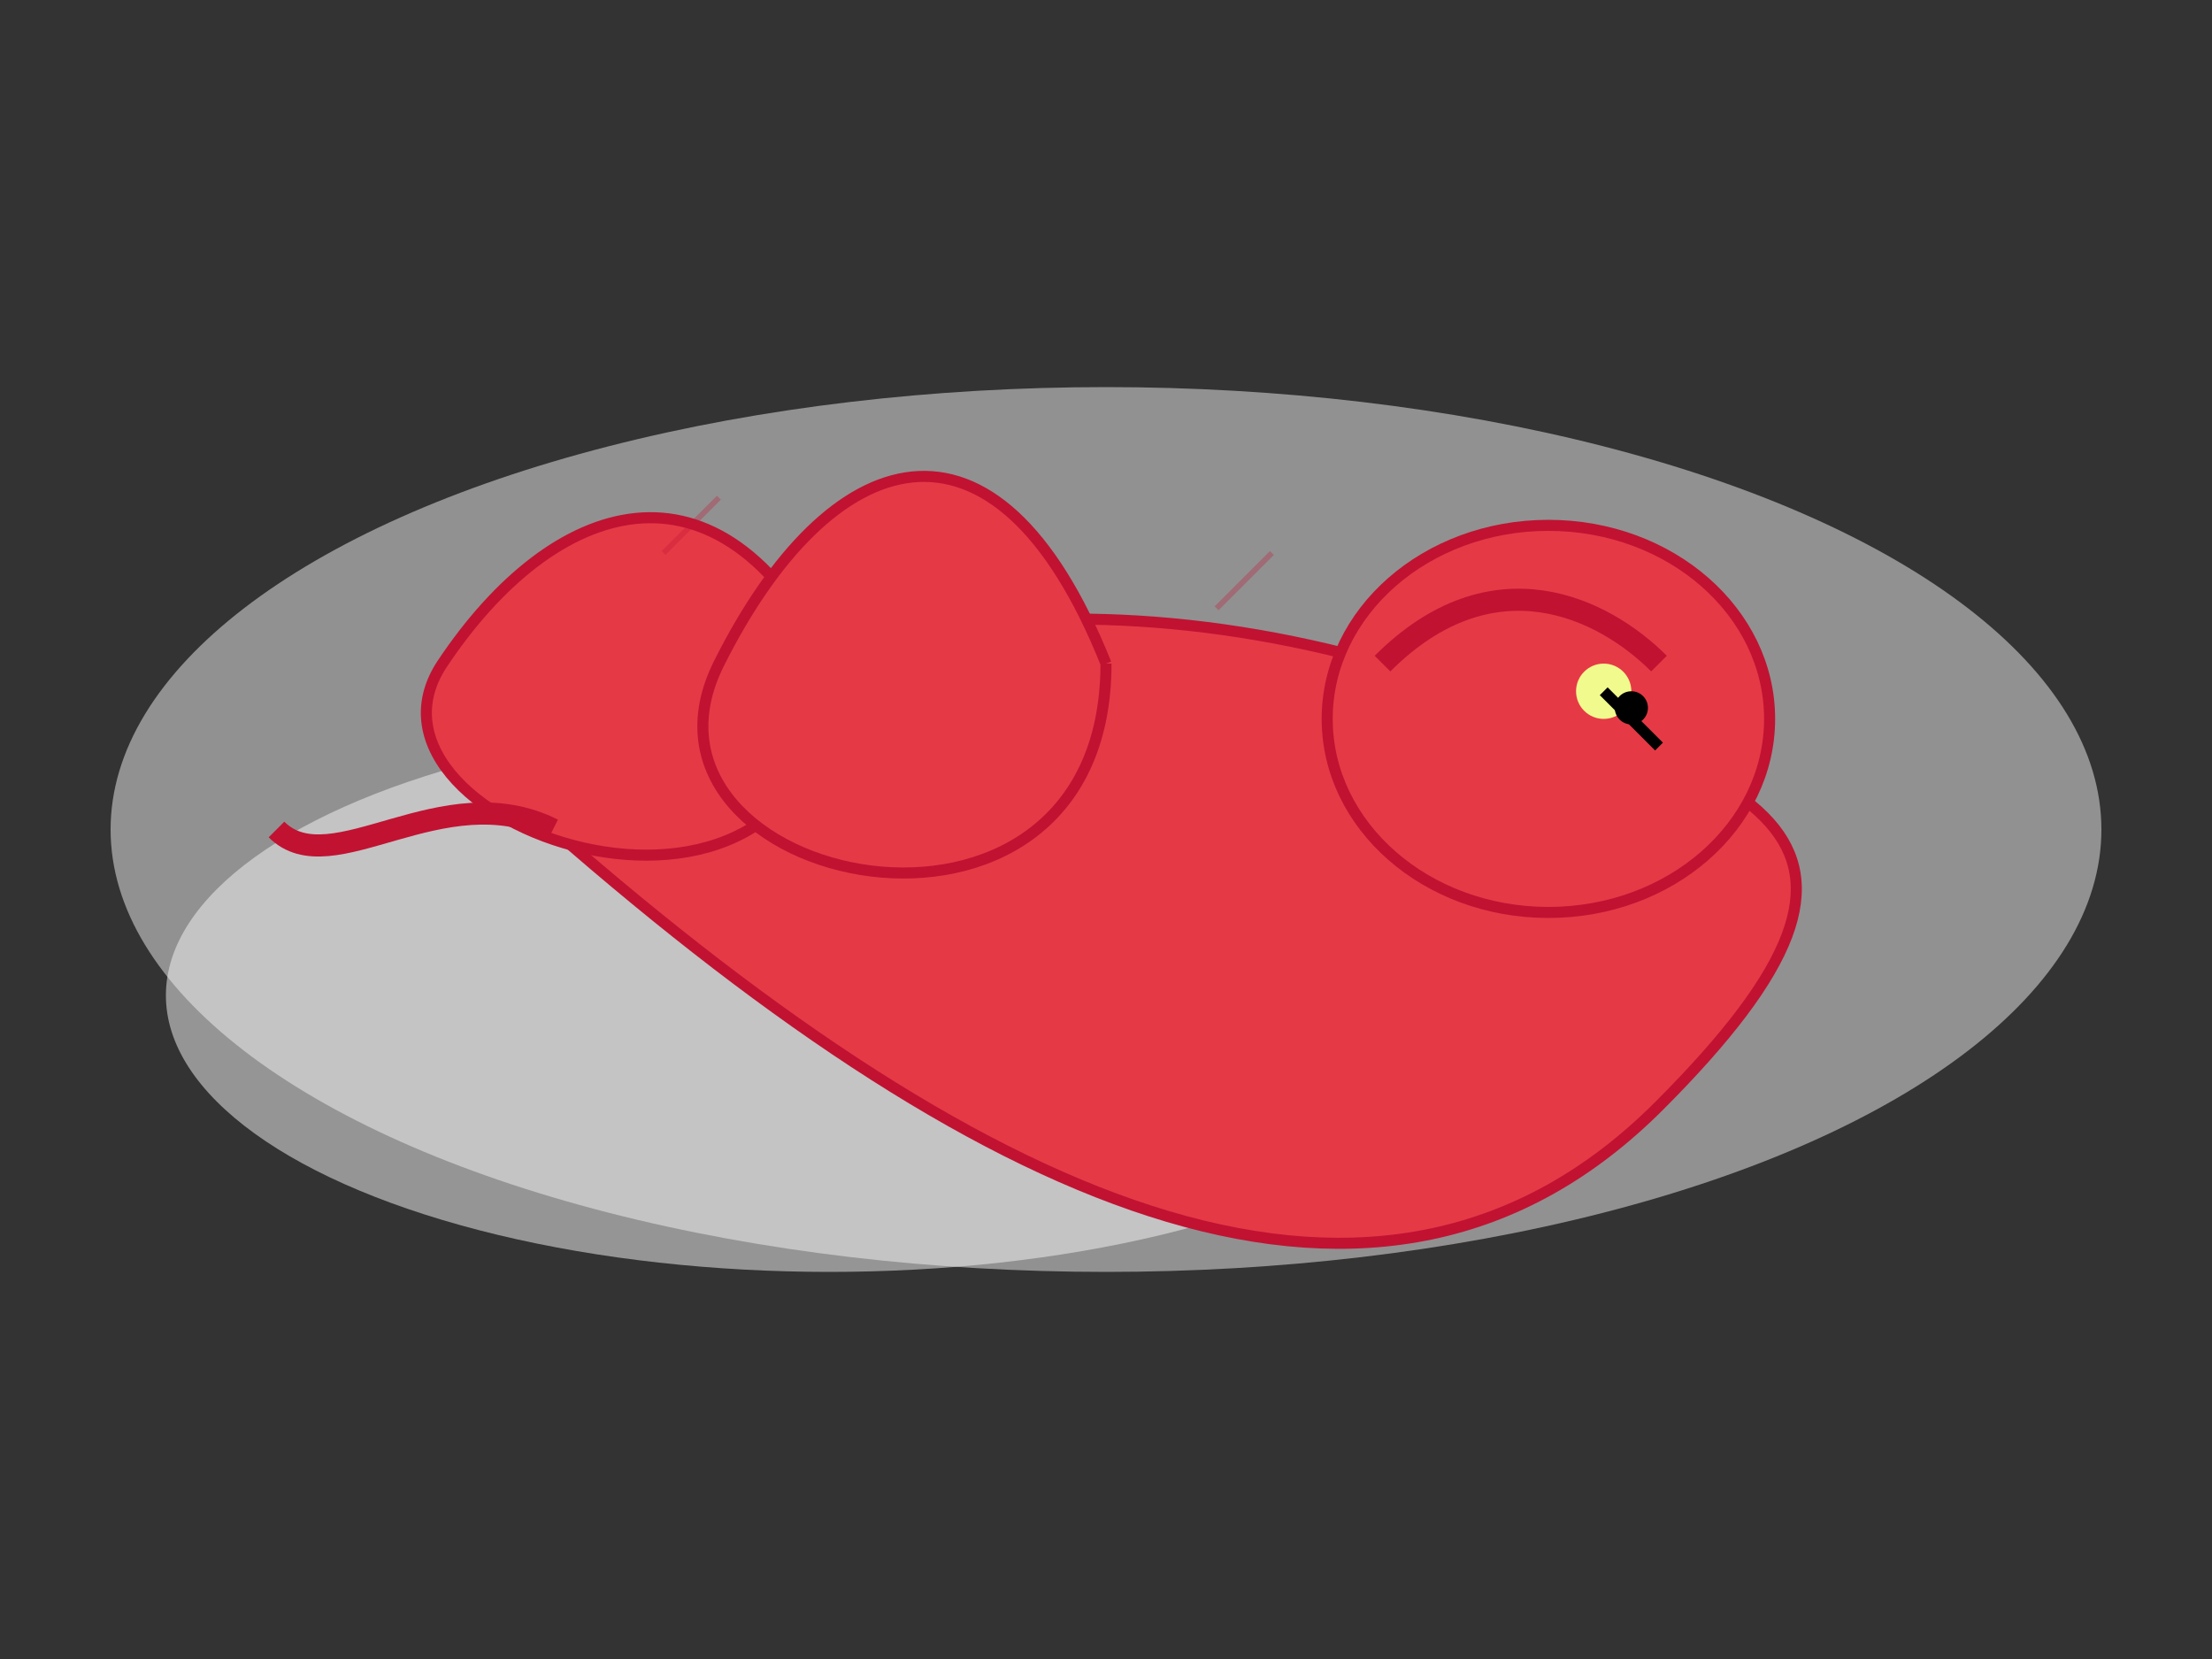 <svg width="400" height="300" viewBox="0 0 400 300" xmlns="http://www.w3.org/2000/svg">
  <rect x="0" y="0" width="400" height="300" fill="#333333" stroke="none"/>
  <!-- Background clouds -->
  <ellipse cx="200" cy="150" rx="180" ry="80" fill="#f0f0f0" opacity="0.5"/>
  <ellipse cx="150" cy="180" rx="120" ry="50" fill="#f8f8f8" opacity="0.5"/>

  <!-- Dragon body -->
  <path d="M100,150 C120,120 180,100 250,120 S350,150 300,200 S180,220 100,150"
        fill="#e63946" stroke="#c11232" stroke-width="2"/>

  <!-- Dragon head -->
  <ellipse cx="280" cy="130" rx="40" ry="35" fill="#e63946" stroke="#c11232" stroke-width="2"/>

  <!-- Dragon eyes -->
  <circle cx="290" cy="125" r="5" fill="#f1fa8c"/>
  <circle cx="295" cy="128" r="3" fill="#000"/>

  <!-- Dragon nose -->
  <path d="M295,130 L300,135 M295,130 L290,125" stroke="#000" stroke-width="2" fill="none"/>

  <!-- Dragon wings -->
  <path d="M150,120 C130,80 100,90 80,120 S150,180 150,120" fill="#e63946" stroke="#c11232" stroke-width="2"/>
  <path d="M200,120 C180,70 150,80 130,120 S200,180 200,120" fill="#e63946" stroke="#c11232" stroke-width="2"/>

  <!-- Dragon spikes/tail -->
  <path d="M100,150 C80,140 60,160 50,150" stroke="#c11232" stroke-width="4" fill="none"/>
  <path d="M250,120 C270,100 290,110 300,120" stroke="#c11232" stroke-width="4" fill="none"/>

  <!-- Flying effect - subtle lines -->
  <line x1="120" y1="100" x2="130" y2="90" stroke="#c11232" stroke-width="1" opacity="0.3">
    <animate attributeName="opacity" values="0.3;0.1;0.3" dur="3s" repeatCount="indefinite"/>
  </line>
  <line x1="220" y1="110" x2="230" y2="100" stroke="#c11232" stroke-width="1" opacity="0.3">
    <animate attributeName="opacity" values="0.3;0.1;0.3" dur="4s" repeatCount="indefinite"/>
  </line>
</svg>
